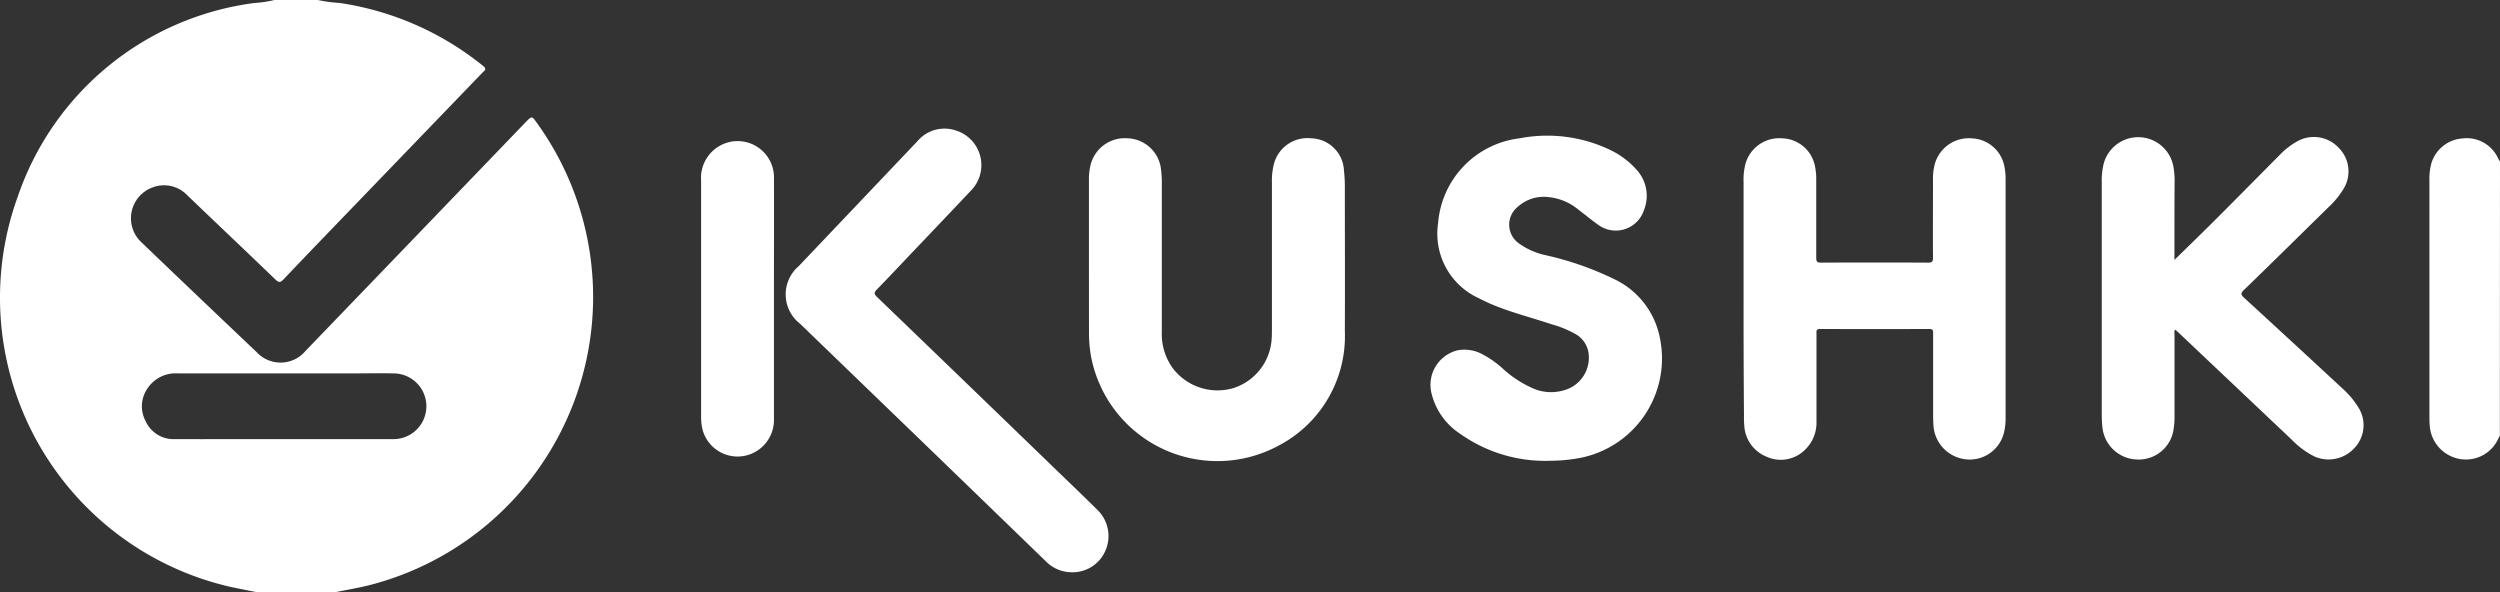 <svg id="kushki_1_" data-name="kushki (1)" xmlns="http://www.w3.org/2000/svg" width="84.441" height="19.997" viewBox="0 0 84.441 19.997">
  <rect x="0" y="0" width="84.441" height="19.997" fill="#333333" stroke="none"/>
  <path id="Trazado_812" data-name="Trazado 812" d="M10.756,0a4.812,4.812,0,0,0,.736.1,10.027,10.027,0,0,1,4.85,2.131c.132.106.042.151-.021.216L11.948,6.985C11.163,7.8,10.377,8.613,9.6,9.431c-.1.107-.154.13-.276.012C8.336,8.492,7.341,7.55,6.349,6.6a1.082,1.082,0,0,0-1.156-.277,1.109,1.109,0,0,0-.407,1.852q1.944,1.863,3.9,3.717a1.1,1.1,0,0,0,1.654-.041q3.723-3.865,7.444-7.735c.2-.2.2-.2.358.02a10.048,10.048,0,0,1-5.652,15.63c-.37.093-.747.154-1.12.231h-2.7c-.308-.062-.618-.118-.924-.188A10.019,10.019,0,0,1,.62,6.638,9.775,9.775,0,0,1,8.619.1,3.662,3.662,0,0,0,9.284,0ZM9.627,14.832h3.679a1.11,1.11,0,0,0,.009-2.22c-.455-.011-.909,0-1.364,0H6.029a1.136,1.136,0,0,0-1,.468,1.056,1.056,0,0,0-.095,1.136,1.034,1.034,0,0,0,.975.617C7.151,14.835,8.389,14.832,9.627,14.832Z" transform="translate(-0.019)" fill="#fff"/>
  <path id="Trazado_813" data-name="Trazado 813" d="M870.681,59.456a.827.827,0,0,0-.044.074,1.2,1.2,0,0,1-1.319.706,1.23,1.23,0,0,1-1.007-1.131c-.009-.107-.01-.216-.01-.322V50.852a2.039,2.039,0,0,1,.062-.586,1.181,1.181,0,0,1,1.061-.855,1.161,1.161,0,0,1,1.2.679q.028.051.061.1Q870.681,54.824,870.681,59.456Z" transform="translate(-786.244 -44.735)" fill="#fff"/>
  <path id="Trazado_814" data-name="Trazado 814" d="M623.238,54.809V50.878a2.082,2.082,0,0,1,.07-.639,1.185,1.185,0,0,1,1.233-.841,1.163,1.163,0,0,1,1.11.95,2.139,2.139,0,0,1,.041.445v2.639c0,.136.034.166.167.165q1.8-.009,3.609,0c.135,0,.169-.034.168-.168-.007-.868,0-1.735,0-2.6a1.939,1.939,0,0,1,.067-.585,1.192,1.192,0,0,1,1.25-.844,1.165,1.165,0,0,1,1.1.979,2.209,2.209,0,0,1,.035.41v8.043a1.964,1.964,0,0,1-.054.5,1.189,1.189,0,0,1-1.3.907,1.226,1.226,0,0,1-1.082-1.136c-.01-.119-.011-.239-.012-.358V56c0-.087.011-.162-.122-.162q-1.849.006-3.7,0c-.138,0-.118.078-.118.162v2.944a1.276,1.276,0,0,1-.424,1.009,1.158,1.158,0,0,1-1.259.2,1.2,1.2,0,0,1-.756-1.068c-.012-.125-.01-.251-.01-.376Q623.236,56.758,623.238,54.809Z" transform="translate(-564.346 -44.726)" fill="#fff"/>
  <path id="Trazado_815" data-name="Trazado 815" d="M753.633,53.1c.487-.477.968-.941,1.44-1.414.7-.7,1.4-1.41,2.1-2.115a2.515,2.515,0,0,1,.637-.491,1.144,1.144,0,0,1,1.366.229,1.125,1.125,0,0,1,.182,1.369,2.963,2.963,0,0,1-.544.664c-.944.926-1.885,1.855-2.835,2.775-.121.117-.1.165.01.266q1.647,1.51,3.285,3.03a2.924,2.924,0,0,1,.59.7,1.117,1.117,0,0,1-.141,1.329,1.18,1.18,0,0,1-1.358.3,2.8,2.8,0,0,1-.762-.561l-3.755-3.552-.184-.172c-.055.056-.028.118-.028.173v2.764a2.6,2.6,0,0,1-.03.411,1.188,1.188,0,0,1-1.237,1.037,1.209,1.209,0,0,1-1.17-1.1,4.129,4.129,0,0,1-.021-.43q0-3.913,0-7.826a2.415,2.415,0,0,1,.05-.57,1.207,1.207,0,0,1,2.377.08,2.507,2.507,0,0,1,.033.428C753.632,51.31,753.633,52.2,753.633,53.1Z" transform="translate(-680.188 -44.322)" fill="#fff"/>
  <path id="Trazado_816" data-name="Trazado 816" d="M389.3,53.432V50.793a2.05,2.05,0,0,1,.048-.463,1.191,1.191,0,0,1,1.271-.933,1.176,1.176,0,0,1,1.118,1.068,3.625,3.625,0,0,1,.025.429V55.92a1.979,1.979,0,0,0,.373,1.246,1.9,1.9,0,0,0,2.053.665,1.866,1.866,0,0,0,1.285-1.67c.008-.119.008-.239.008-.359V50.866a2.258,2.258,0,0,1,.055-.552,1.171,1.171,0,0,1,1.277-.917,1.136,1.136,0,0,1,1.1,1.075,4.991,4.991,0,0,1,.031.519c0,1.639.008,3.279,0,4.918a4.171,4.171,0,0,1-2.235,3.866,4.345,4.345,0,0,1-6.344-3.046,4.652,4.652,0,0,1-.063-.785Z" transform="translate(-352.52 -44.725)" fill="#fff"/>
  <path id="Trazado_817" data-name="Trazado 817" d="M515.525,59.512a4.962,4.962,0,0,1-3.078-.912,2.261,2.261,0,0,1-.958-1.339,1.2,1.2,0,0,1,.88-1.48,1.272,1.272,0,0,1,.849.144,3.225,3.225,0,0,1,.658.463,3.74,3.74,0,0,0,1.044.684,1.524,1.524,0,0,0,1.035.06,1.139,1.139,0,0,0,.831-1.261.877.877,0,0,0-.445-.64,3.532,3.532,0,0,0-.81-.33c-.679-.228-1.377-.4-2.036-.681-.153-.066-.3-.139-.453-.215a2.394,2.394,0,0,1-1.337-2.518,3.134,3.134,0,0,1,2.752-2.865,4.923,4.923,0,0,1,3.077.4,2.831,2.831,0,0,1,.869.655,1.3,1.3,0,0,1,.254,1.372,1,1,0,0,1-1.536.5c-.225-.158-.435-.337-.656-.5a1.867,1.867,0,0,0-1.235-.451,1.3,1.3,0,0,0-.831.335.773.773,0,0,0,.054,1.251,2.422,2.422,0,0,0,.9.389,10.492,10.492,0,0,1,2.277.794,2.779,2.779,0,0,1,1.559,1.963,3.423,3.423,0,0,1-2.76,4.1A5.5,5.5,0,0,1,515.525,59.512Z" transform="translate(-463.131 -43.95)" fill="#fff"/>
  <path id="Trazado_818" data-name="Trazado 818" d="M290.578,60.947a1.234,1.234,0,0,1-.879-.386q-1.85-1.792-3.7-3.581l-4.584-4.426a1.256,1.256,0,0,1-.043-1.95l4.006-4.216a1.193,1.193,0,0,1,1.287-.366,1.226,1.226,0,0,1,.515,2.04q-1.011,1.07-2.027,2.134c-.379.4-.753.8-1.14,1.195-.107.109-.1.163.008.265q3.084,2.969,6.16,5.945c.435.42.872.837,1.3,1.263a1.228,1.228,0,0,1,.25,1.347,1.21,1.21,0,0,1-1.153.736Z" transform="translate(-254.391 -41.618)" fill="#fff"/>
  <path id="Trazado_819" data-name="Trazado 819" d="M253.165,55.765V59.8a1.237,1.237,0,0,1-.864,1.229,1.223,1.223,0,0,1-1.58-1.025,2.226,2.226,0,0,1-.016-.25q0-3.993,0-7.985a1.245,1.245,0,0,1,.9-1.292,1.228,1.228,0,0,1,1.561,1.213C253.169,53.049,253.165,54.407,253.165,55.765Z" transform="translate(-227.024 -45.665)" fill="#fff"/>
</svg>

